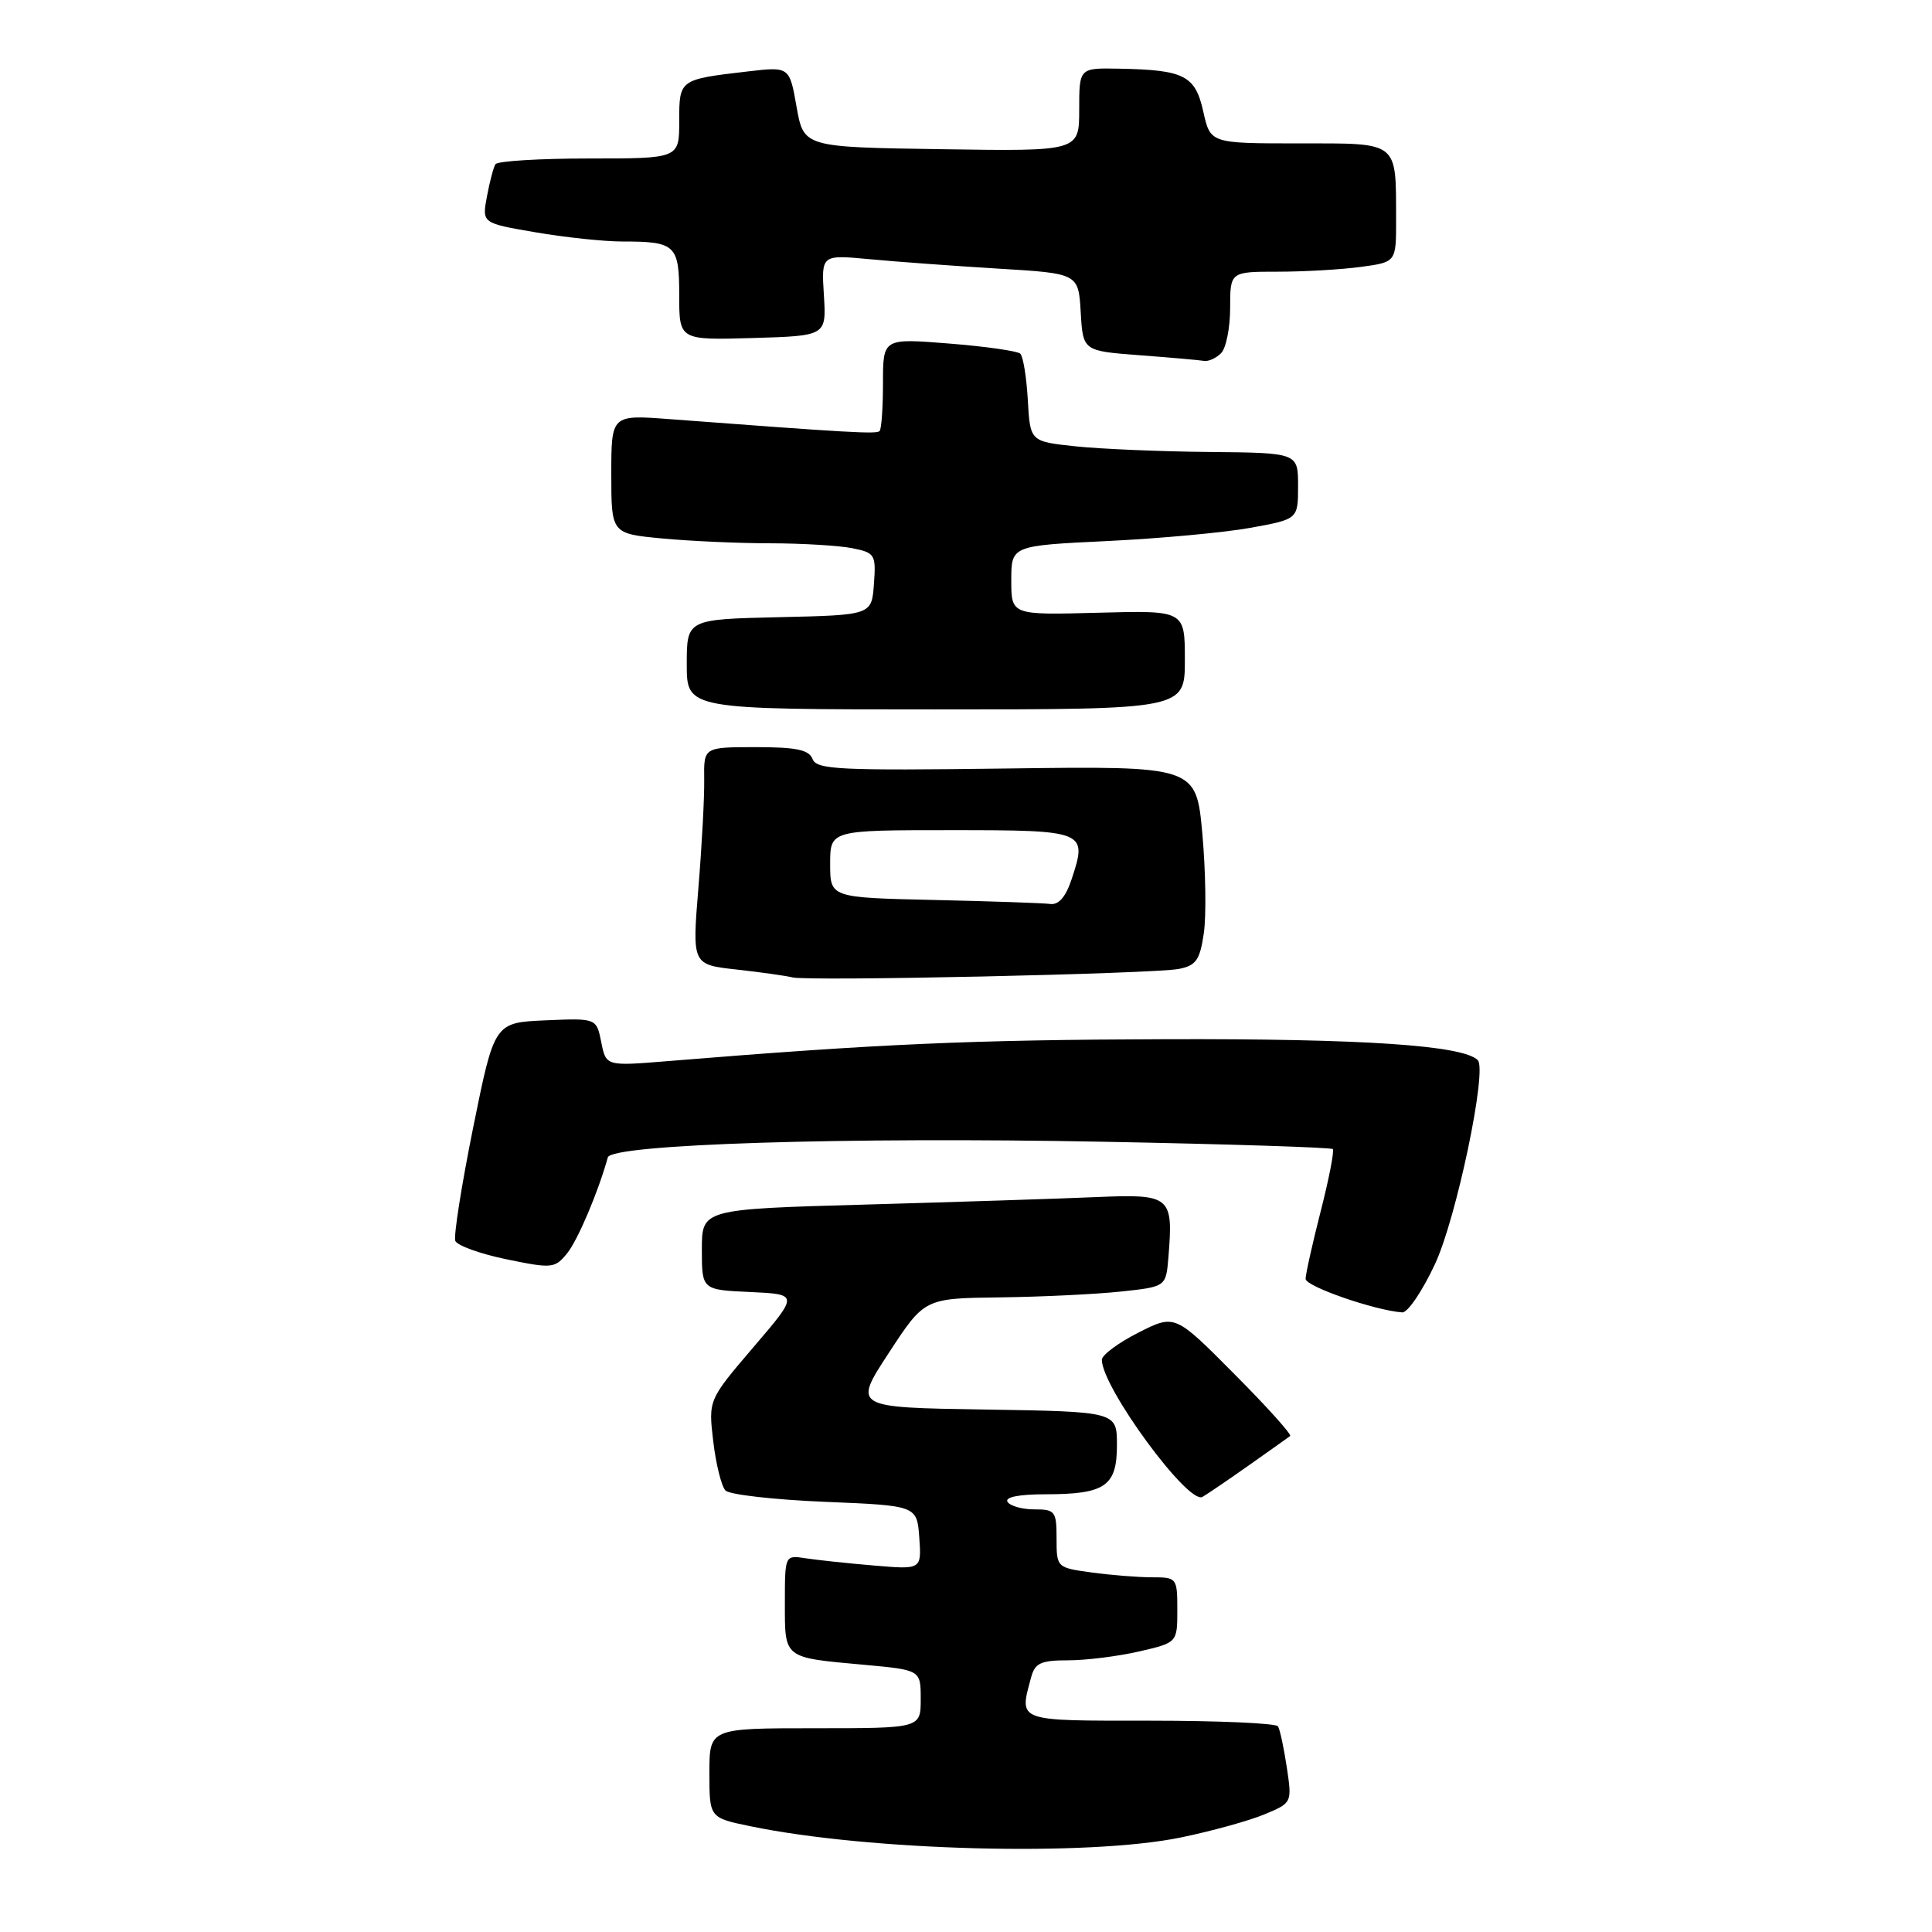<?xml version="1.0" encoding="UTF-8" standalone="no"?>
<!DOCTYPE svg PUBLIC "-//W3C//DTD SVG 1.1//EN" "http://www.w3.org/Graphics/SVG/1.1/DTD/svg11.dtd" >
<svg xmlns="http://www.w3.org/2000/svg" xmlns:xlink="http://www.w3.org/1999/xlink" version="1.1" viewBox="0 0 256 256">
 <g >
 <path fill="currentColor"
d=" M 156.49 243.47 C 160.57 242.63 165.54 241.25 167.55 240.41 C 171.20 238.89 171.21 238.88 170.51 234.19 C 170.12 231.61 169.60 229.16 169.34 228.75 C 169.09 228.34 161.48 228.00 152.44 228.00 C 134.53 228.00 135.04 228.18 136.63 222.25 C 137.14 220.36 137.92 220.00 141.54 220.00 C 143.91 220.00 148.13 219.47 150.92 218.83 C 156.00 217.66 156.00 217.66 156.00 213.33 C 156.00 209.08 155.94 209.00 152.64 209.00 C 150.79 209.00 147.19 208.71 144.64 208.36 C 140.03 207.73 140.00 207.70 140.00 203.86 C 140.00 200.25 139.81 200.00 137.06 200.00 C 135.44 200.00 133.84 199.55 133.50 199.00 C 133.12 198.38 135.01 198.00 138.51 198.00 C 146.44 198.00 148.00 196.93 148.00 191.49 C 148.00 187.05 148.00 187.05 130.52 186.77 C 113.04 186.50 113.04 186.50 117.77 179.27 C 122.50 172.03 122.50 172.03 132.50 171.91 C 138.00 171.84 145.20 171.49 148.50 171.14 C 154.50 170.50 154.50 170.50 154.82 166.60 C 155.48 158.48 155.15 158.20 145.26 158.62 C 140.44 158.83 126.71 159.27 114.75 159.61 C 93.00 160.22 93.00 160.22 93.00 165.57 C 93.00 170.91 93.00 170.91 99.42 171.20 C 105.83 171.50 105.83 171.50 99.84 178.50 C 93.86 185.50 93.86 185.50 94.51 191.00 C 94.87 194.03 95.60 196.95 96.13 197.50 C 96.66 198.05 102.58 198.72 109.30 199.00 C 121.50 199.50 121.50 199.50 121.81 203.74 C 122.11 207.98 122.11 207.98 115.81 207.44 C 112.34 207.15 108.26 206.71 106.75 206.48 C 104.00 206.05 104.00 206.05 104.00 212.42 C 104.00 219.81 103.76 219.62 114.46 220.59 C 122.00 221.28 122.00 221.28 122.00 225.14 C 122.00 229.00 122.00 229.00 108.00 229.00 C 94.00 229.00 94.00 229.00 94.00 234.93 C 94.00 240.86 94.00 240.86 99.40 241.98 C 115.18 245.25 144.18 246.01 156.49 243.47 Z  M 165.50 194.15 C 168.25 192.21 170.70 190.47 170.95 190.28 C 171.19 190.09 167.86 186.38 163.53 182.04 C 155.68 174.13 155.68 174.13 150.84 176.58 C 148.18 177.93 146.00 179.55 146.00 180.18 C 146.00 183.81 157.45 199.42 159.33 198.35 C 159.97 197.98 162.75 196.09 165.50 194.15 Z  M 190.15 167.48 C 192.97 161.46 197.10 141.76 195.81 140.47 C 193.84 138.51 180.63 137.62 154.50 137.70 C 128.61 137.78 116.52 138.31 88.40 140.61 C 80.30 141.27 80.30 141.27 79.67 138.09 C 79.03 134.91 79.03 134.91 72.27 135.20 C 65.51 135.50 65.51 135.50 62.70 149.39 C 61.16 157.03 60.09 163.79 60.33 164.42 C 60.57 165.04 63.62 166.14 67.10 166.86 C 73.16 168.11 73.52 168.07 75.15 166.07 C 76.57 164.31 79.26 157.96 80.54 153.36 C 81.02 151.61 112.09 150.63 146.34 151.29 C 162.76 151.60 176.37 152.04 176.60 152.26 C 176.82 152.49 176.10 156.19 175.00 160.49 C 173.90 164.80 173.00 168.83 173.00 169.46 C 173.00 170.46 182.15 173.63 185.80 173.90 C 186.52 173.96 188.48 171.07 190.15 167.48 Z  M 156.20 128.39 C 158.48 127.94 158.99 127.22 159.51 123.68 C 159.85 121.38 159.76 115.45 159.32 110.50 C 158.50 101.50 158.50 101.50 133.39 101.83 C 111.21 102.12 108.21 101.98 107.67 100.58 C 107.20 99.35 105.53 99.00 100.16 99.00 C 93.25 99.00 93.25 99.00 93.31 103.25 C 93.35 105.59 93.00 112.07 92.54 117.66 C 91.71 127.82 91.71 127.82 97.61 128.47 C 100.85 128.83 104.17 129.30 105.00 129.51 C 107.07 130.04 152.86 129.04 156.20 128.39 Z  M 157.00 87.44 C 157.00 80.88 157.00 80.88 145.50 81.19 C 134.00 81.50 134.00 81.50 134.00 76.90 C 134.00 72.30 134.00 72.30 146.75 71.69 C 153.76 71.35 162.31 70.56 165.75 69.93 C 172.00 68.79 172.00 68.79 172.00 64.39 C 172.00 60.00 172.00 60.00 160.25 59.89 C 153.79 59.83 145.80 59.49 142.50 59.14 C 136.50 58.50 136.50 58.50 136.19 53.00 C 136.02 49.98 135.57 47.21 135.19 46.86 C 134.81 46.51 130.56 45.90 125.75 45.52 C 117.00 44.82 117.00 44.82 117.00 50.74 C 117.00 54.00 116.80 56.87 116.55 57.12 C 116.13 57.54 112.50 57.33 88.75 55.54 C 81.00 54.95 81.00 54.95 81.00 62.83 C 81.00 70.71 81.00 70.71 87.75 71.35 C 91.46 71.70 97.93 71.99 102.13 71.99 C 106.32 72.00 111.18 72.29 112.93 72.64 C 115.94 73.24 116.09 73.48 115.80 77.39 C 115.50 81.50 115.50 81.50 103.25 81.78 C 91.00 82.06 91.00 82.06 91.00 88.03 C 91.00 94.00 91.00 94.00 124.00 94.00 C 157.00 94.00 157.00 94.00 157.00 87.44 Z  M 161.80 46.80 C 162.46 46.14 163.00 43.44 163.00 40.80 C 163.00 36.00 163.00 36.00 169.36 36.00 C 172.86 36.00 177.81 35.71 180.36 35.36 C 185.00 34.73 185.00 34.73 184.99 29.11 C 184.96 18.60 185.47 19.00 172.08 19.00 C 160.38 19.00 160.38 19.00 159.44 14.78 C 158.37 9.99 156.93 9.26 148.25 9.10 C 143.00 9.00 143.00 9.00 143.00 14.52 C 143.00 20.05 143.00 20.05 124.75 19.77 C 106.50 19.50 106.50 19.50 105.55 14.16 C 104.61 8.82 104.61 8.82 99.05 9.47 C 89.99 10.53 90.00 10.52 90.00 16.07 C 90.00 21.00 90.00 21.00 78.06 21.00 C 71.49 21.00 65.91 21.34 65.65 21.76 C 65.39 22.17 64.88 24.10 64.52 26.04 C 63.86 29.57 63.86 29.57 70.95 30.78 C 74.85 31.45 80.02 32.00 82.44 32.00 C 89.53 32.00 90.00 32.44 90.00 39.14 C 90.00 45.07 90.00 45.07 99.75 44.79 C 109.50 44.50 109.50 44.50 109.17 39.12 C 108.83 33.75 108.83 33.75 115.17 34.34 C 118.65 34.67 126.32 35.23 132.20 35.59 C 142.90 36.23 142.90 36.23 143.20 41.37 C 143.50 46.50 143.50 46.50 151.00 47.07 C 155.12 47.38 158.97 47.72 159.55 47.82 C 160.13 47.92 161.14 47.46 161.80 46.80 Z  M 123.75 119.25 C 110.00 118.94 110.00 118.94 110.00 114.47 C 110.00 110.00 110.00 110.00 126.03 110.00 C 143.87 110.00 144.11 110.10 142.01 116.46 C 141.23 118.83 140.29 119.93 139.17 119.78 C 138.25 119.66 131.31 119.42 123.75 119.25 Z "/>
</g>
</svg>